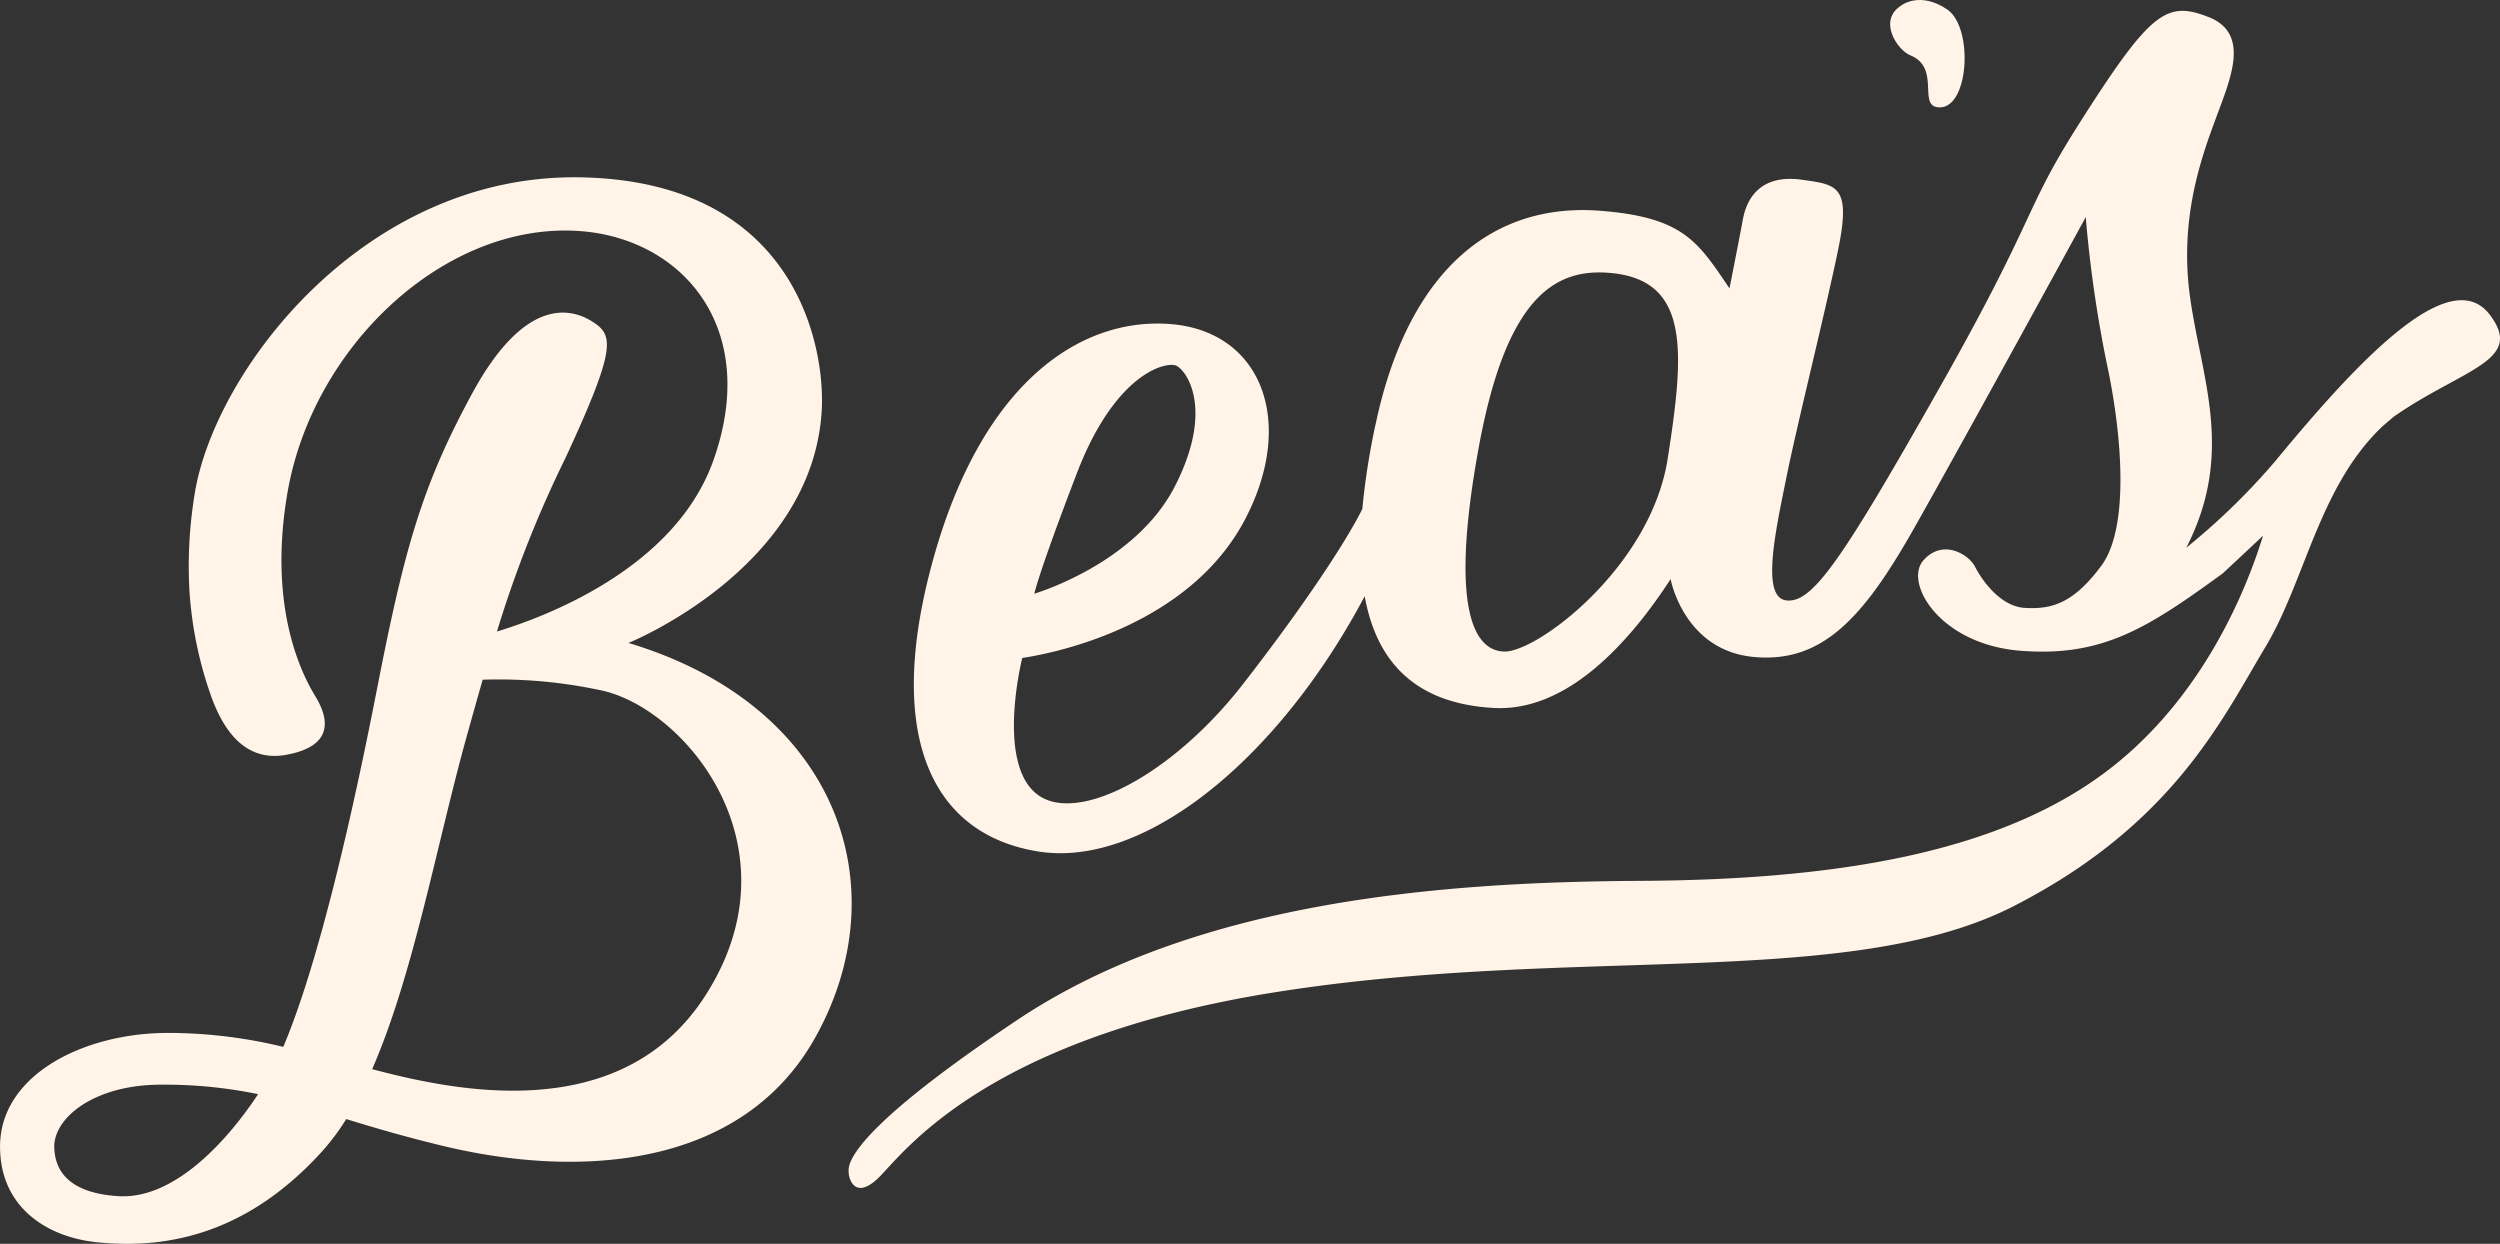 <svg height="122.519" viewBox="0 0 246.261 122.519" width="246.261" xmlns="http://www.w3.org/2000/svg"><rect x="0" y="0" width="246.261" height="122.519" fill="#333333" stroke="none"/><g fill="#fff4e7"><path d="m673.435 348.575c-3.924-5.175-13.012 4.559-21.12 14.392a66.1 66.1 0 0 1 -8.781 8.546c4.77-9.294 1.523-16.606.385-24.555s1.175-14.072 2.576-17.874 3.365-8.236-.789-9.848-5.687-.594-12.858 10.713c-5.4 8.521-4 8.8-13.681 25.911s-12.492 21.125-15.025 20.847-1.066-6.823-.018-12.032 3.775-16.045 5.1-22.449-.08-6.472-3.6-6.96-5.275 1.274-5.763 3.878-1.326 6.826-1.326 6.826c-3.1-4.568-4.495-7.022-12.816-7.649-10.061-.759-18.636 5.3-21.99 20.787a69.713 69.713 0 0 0 -1.359 8.591c-1.875 3.753-6.514 10.525-11.809 17.318-6.105 7.834-14.143 12.641-18.692 11.516-6.185-1.529-3-14.157-3-14.157 3.8-.568 16.645-3.4 22-13.752 4.971-9.608 1.52-18.365-7.275-19.126s-18.565 5.515-23.464 23.041-.17 27.225 10.315 28.9c10.371 1.657 23.586-8.967 32.156-25.146 1.156 6.411 4.922 10.574 12.709 11.008 7.166.4 13.272-6.306 17.427-12.691 0 0 1.279 6.965 8.1 7.658s10.9-3.886 15.811-12.546 16.98-30.77 16.98-30.77a123.84 123.84 0 0 0 2.072 14.418c1.488 6.9 2.275 16.111-.533 19.915s-4.989 4.3-7.522 4.162-4.366-2.948-4.931-4.073-3.1-2.81-5.066-.626 1.56 8.3 9.581 8.921 12.45-2.2 19.9-7.628c0 0 1.623-1.508 3.961-3.707l.034-.112-.034.112c-1.819 5.935-6.4 16.764-16.124 23.732-10.224 7.33-25.317 10.165-45.23 10.267s-43.931 2.051-61.386 13.722-16.576 14.5-16.582 14.989.528 2.751 2.806.669 10.024-13.805 39.352-18.432 56.383-.169 72.577-8.445c15.721-8.034 20.566-18.457 24.806-25.51 3.951-6.572 5.281-15.821 11.542-21.76l1.117-.96c6.859-4.759 12.917-5.482 9.467-10.031zm-139.173 15.572c3.785-9.855 8.778-10.988 9.764-10.568s3.805 4.215-.123 11.89-13.844 10.574-13.844 10.574.419-2.043 4.203-11.896zm58.181-1.376c-1.673 10.672-12.847 19.038-16.083 18.973s-5.284-4.847-2.562-19.907 7.55-17.807 12.849-17.4c8.021.625 7.469 7.663 5.796 18.334z" transform="translate(-428.173 -317.564)"/><path d="m773.818 321.363c2.956 1.192.842 4.78 2.611 5.106 3.167.584 3.717-7.789 1.041-9.614s-4.5-.415-4.5-.415c-2.393 1.48-.407 4.417.848 4.923z" transform="translate(-585.657 -315.92)"/><path d="m361.786 406.056s18.07-7.273 19.032-22.823c.383-6.19-2.426-22.651-23.743-23.041s-36.064 19.049-38.015 31.153a43.753 43.753 0 0 0 -.515 9.672 38.421 38.421 0 0 0 1.99 9.879c1.166 3.472 3.31 6.931 7.5 6.185 4.783-.851 4.216-3.594 2.946-5.7-.918-1.525-4.867-8.154-2.774-20.187 2.5-14.361 15.438-26.546 28.6-25.722 10.206.64 18.025 9.471 13.331 22.634-3.776 10.588-16.479 15.362-21.307 16.825a113.78 113.78 0 0 1 6.743-17.084c4.7-10.138 4.766-11.9 3.076-13.154-2.679-1.992-7.249-2.419-12.231 6.734s-6.7 15.312-9.42 29.246c-2.322 11.884-5.685 26.842-9.218 35.173a48.043 48.043 0 0 0 -11.522-1.376c-8.231.056-16.386 4.175-16.376 11.21.009 6.051 4.727 8.928 9.564 9.413 6.167.619 14.4-.338 22.236-9.038a22.493 22.493 0 0 0 2.3-3.1c2.625.81 5.664 1.715 9.587 2.659 13.372 3.216 29.341 2.208 36.568-10.608 8.32-14.757 2.412-32.719-18.352-38.95zm-50.24 54.494c-5.479-.337-6.249-3.053-6.321-4.739-.128-2.955 3.947-6.274 10.579-6.242a45.383 45.383 0 0 1 9.5.933c-3.227 4.885-8.404 10.377-13.757 10.048zm57.854-19.82c-8.287 12.986-24.7 9.474-32.862 7.31 4.079-9.329 6.382-22.286 9.361-32.954.563-2.016 1.064-3.8 1.526-5.409a48.048 48.048 0 0 1 11.438 1c8.374 1.606 19.908 15.369 10.537 30.052z" transform="translate(-299.878 -342.723)"/></g></svg>